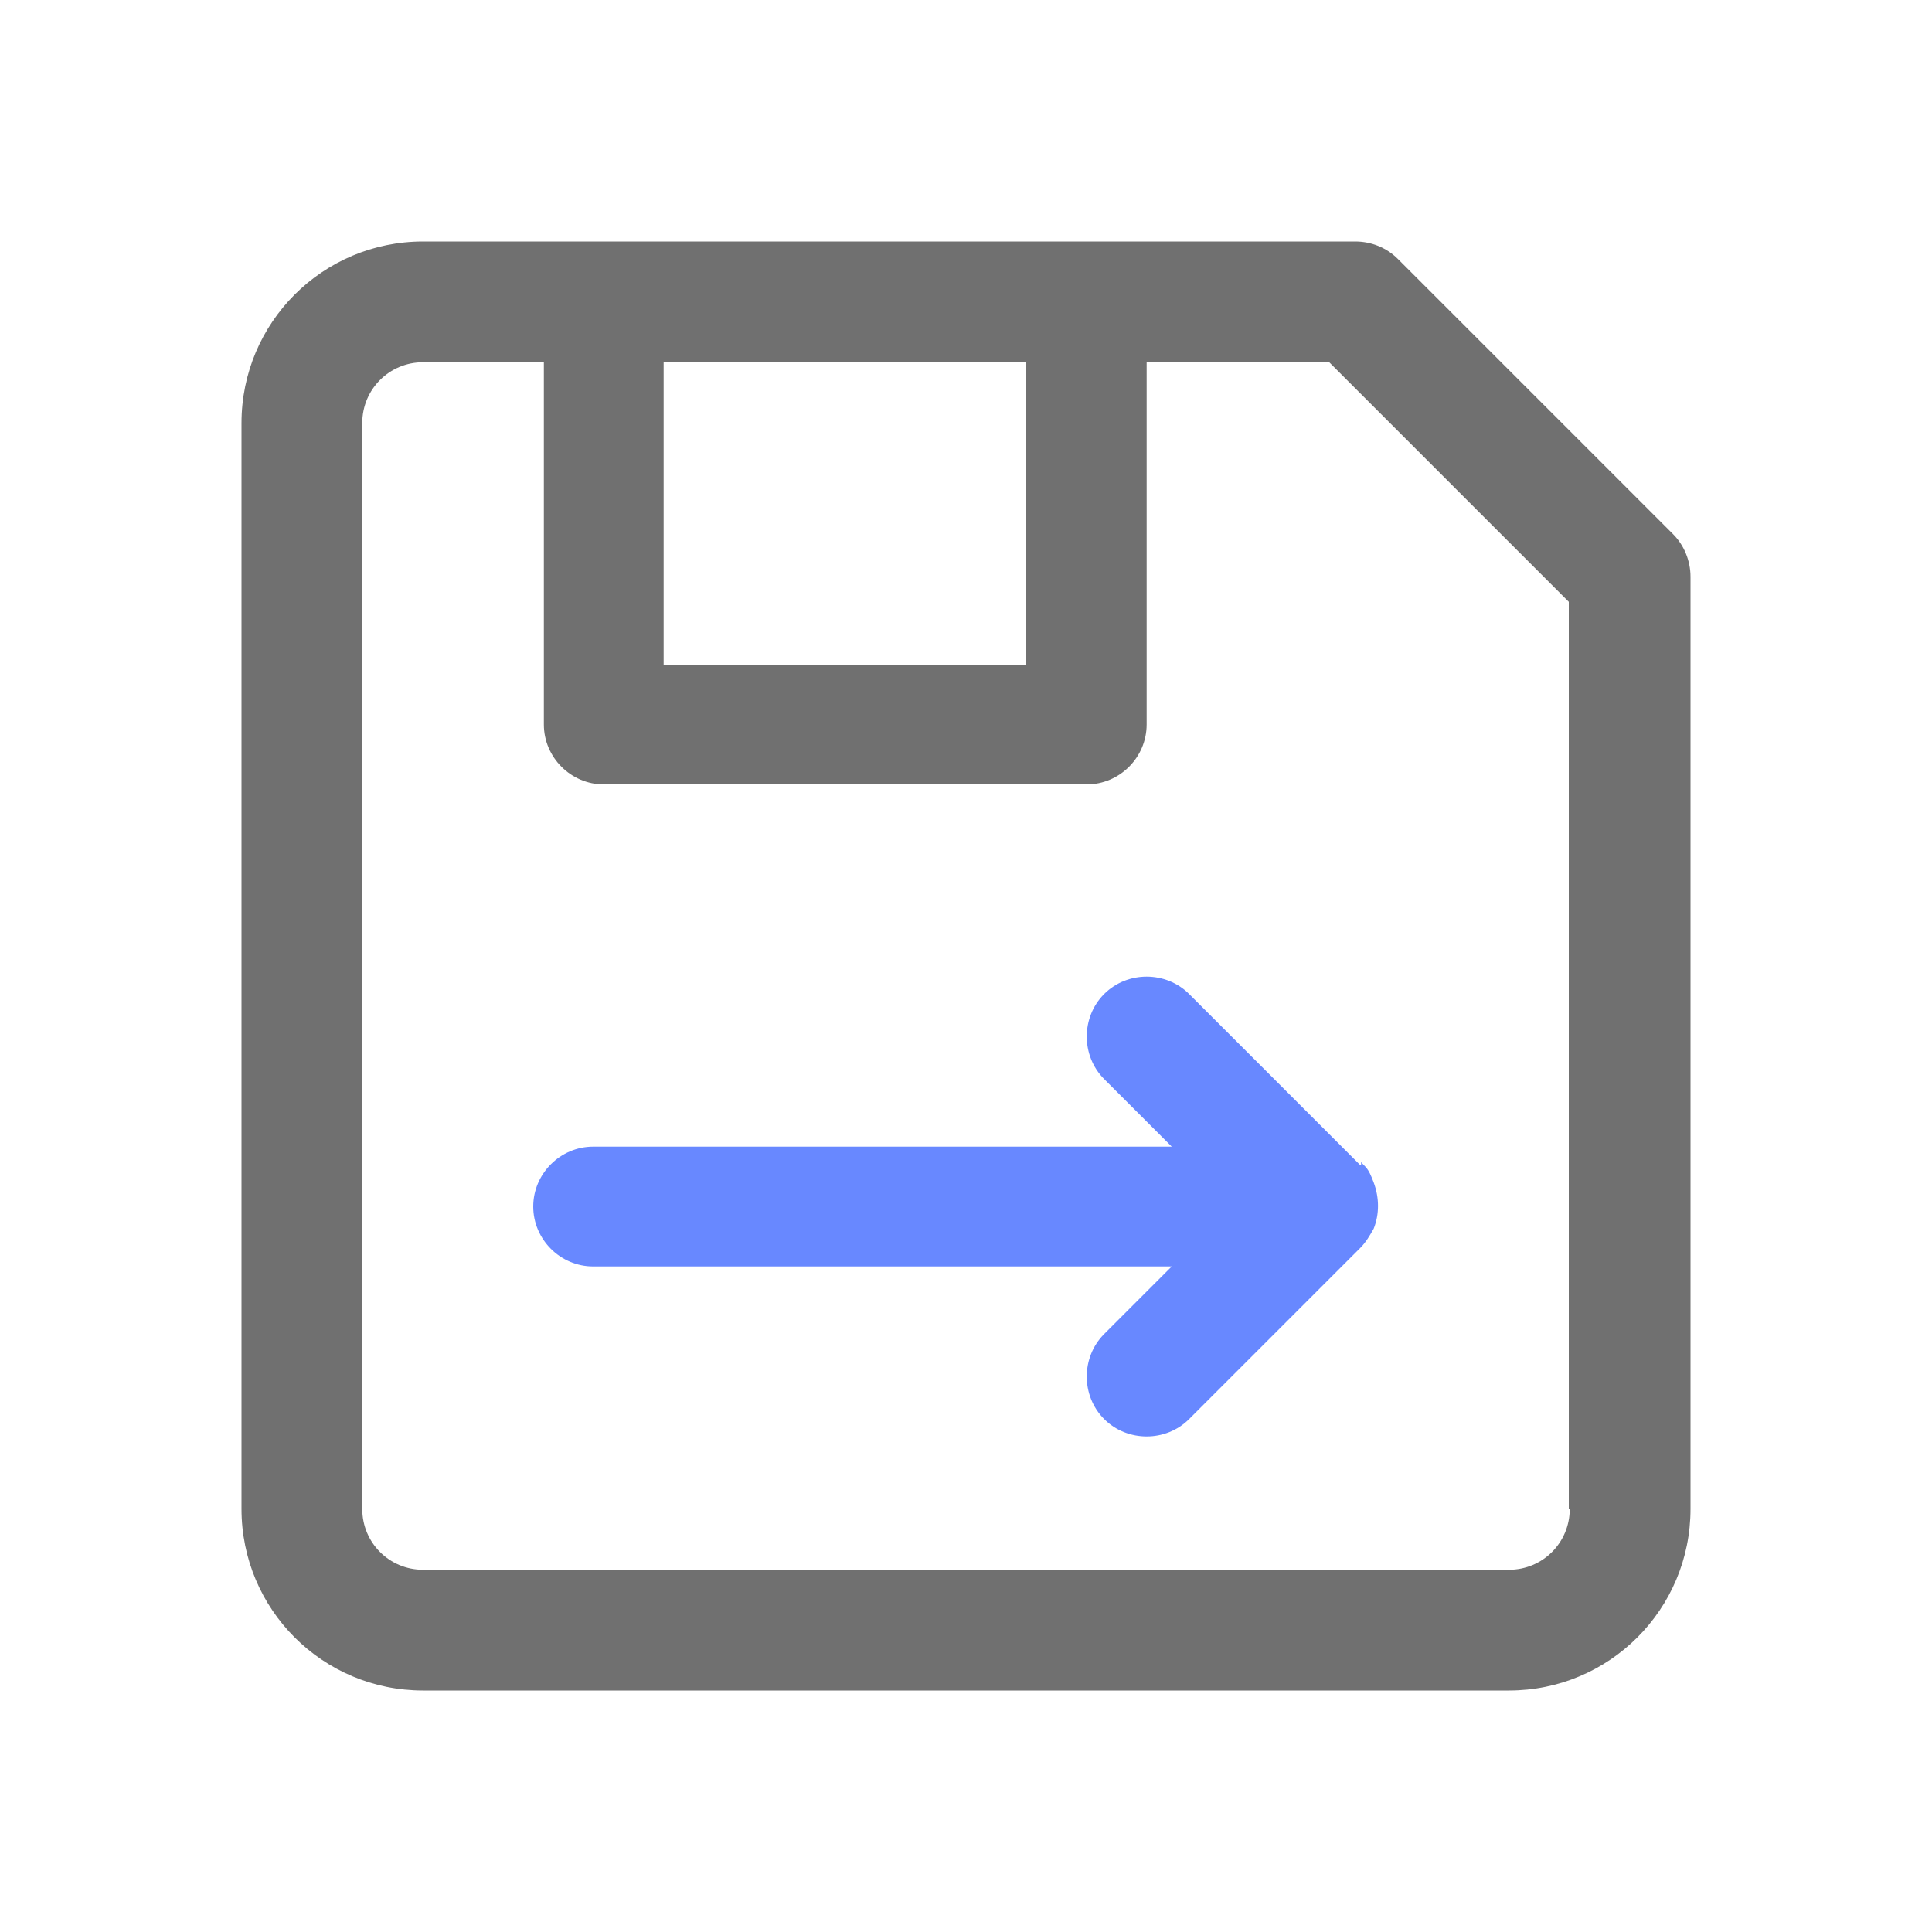 ﻿<?xml version="1.0" encoding="UTF-8"?>
<svg id="_图层_1" data-name=" 图层 1" xmlns="http://www.w3.org/2000/svg" version="1.1" viewBox="0 0 200 200">
  <defs>
    <style>
      .cls-1 {
        fill: #587bff;
        opacity: .9;
      }

      .cls-1, .cls-2 {
        stroke-width: 0px;
      }

      .cls-2 {
        fill: #707070;
      }
    </style>
  </defs>
  <path class="cls-2" d="M173.2,55.3l-28.5-28.5c-1.2-1.2-2.8-1.8-4.4-1.8H43.8c-10.4,0-18.8,8.4-18.8,18.8v112.4c0,10.4,8.4,18.8,18.8,18.8h112.4c10.4,0,18.8-8.4,18.8-18.8V59.7c0-1.7-.7-3.3-1.8-4.4ZM106.2,37.5v31.3h-37.5v-31.3s37.5,0,37.5,0ZM162.5,156.2c0,3.5-2.8,6.3-6.3,6.3H43.8c-3.5,0-6.3-2.8-6.3-6.3V43.8c0-3.5,2.8-6.3,6.3-6.3h12.5v37.5c0,3.4,2.8,6.2,6.2,6.2h50c3.4,0,6.2-2.8,6.2-6.2v-37.5h18.9l24.8,24.8v93.9h.1Z"/>
  <path class="cls-1" d="M140.8,120.6l-17.7-17.7c-2.4-2.4-6.4-2.4-8.8,0s-2.4,6.4,0,8.8l7,7h-59.9c-3.4,0-6.2,2.8-6.2,6.2s2.8,6.2,6.2,6.2h59.9l-7,7c-2.4,2.4-2.4,6.4,0,8.8,1.2,1.2,2.8,1.8,4.4,1.8s3.2-.6,4.4-1.8l17.7-17.7c.6-.6,1-1.3,1.4-2,.6-1.5.6-3.2,0-4.8s-.8-1.5-1.3-2.1h0v.3Z"/>
</svg>